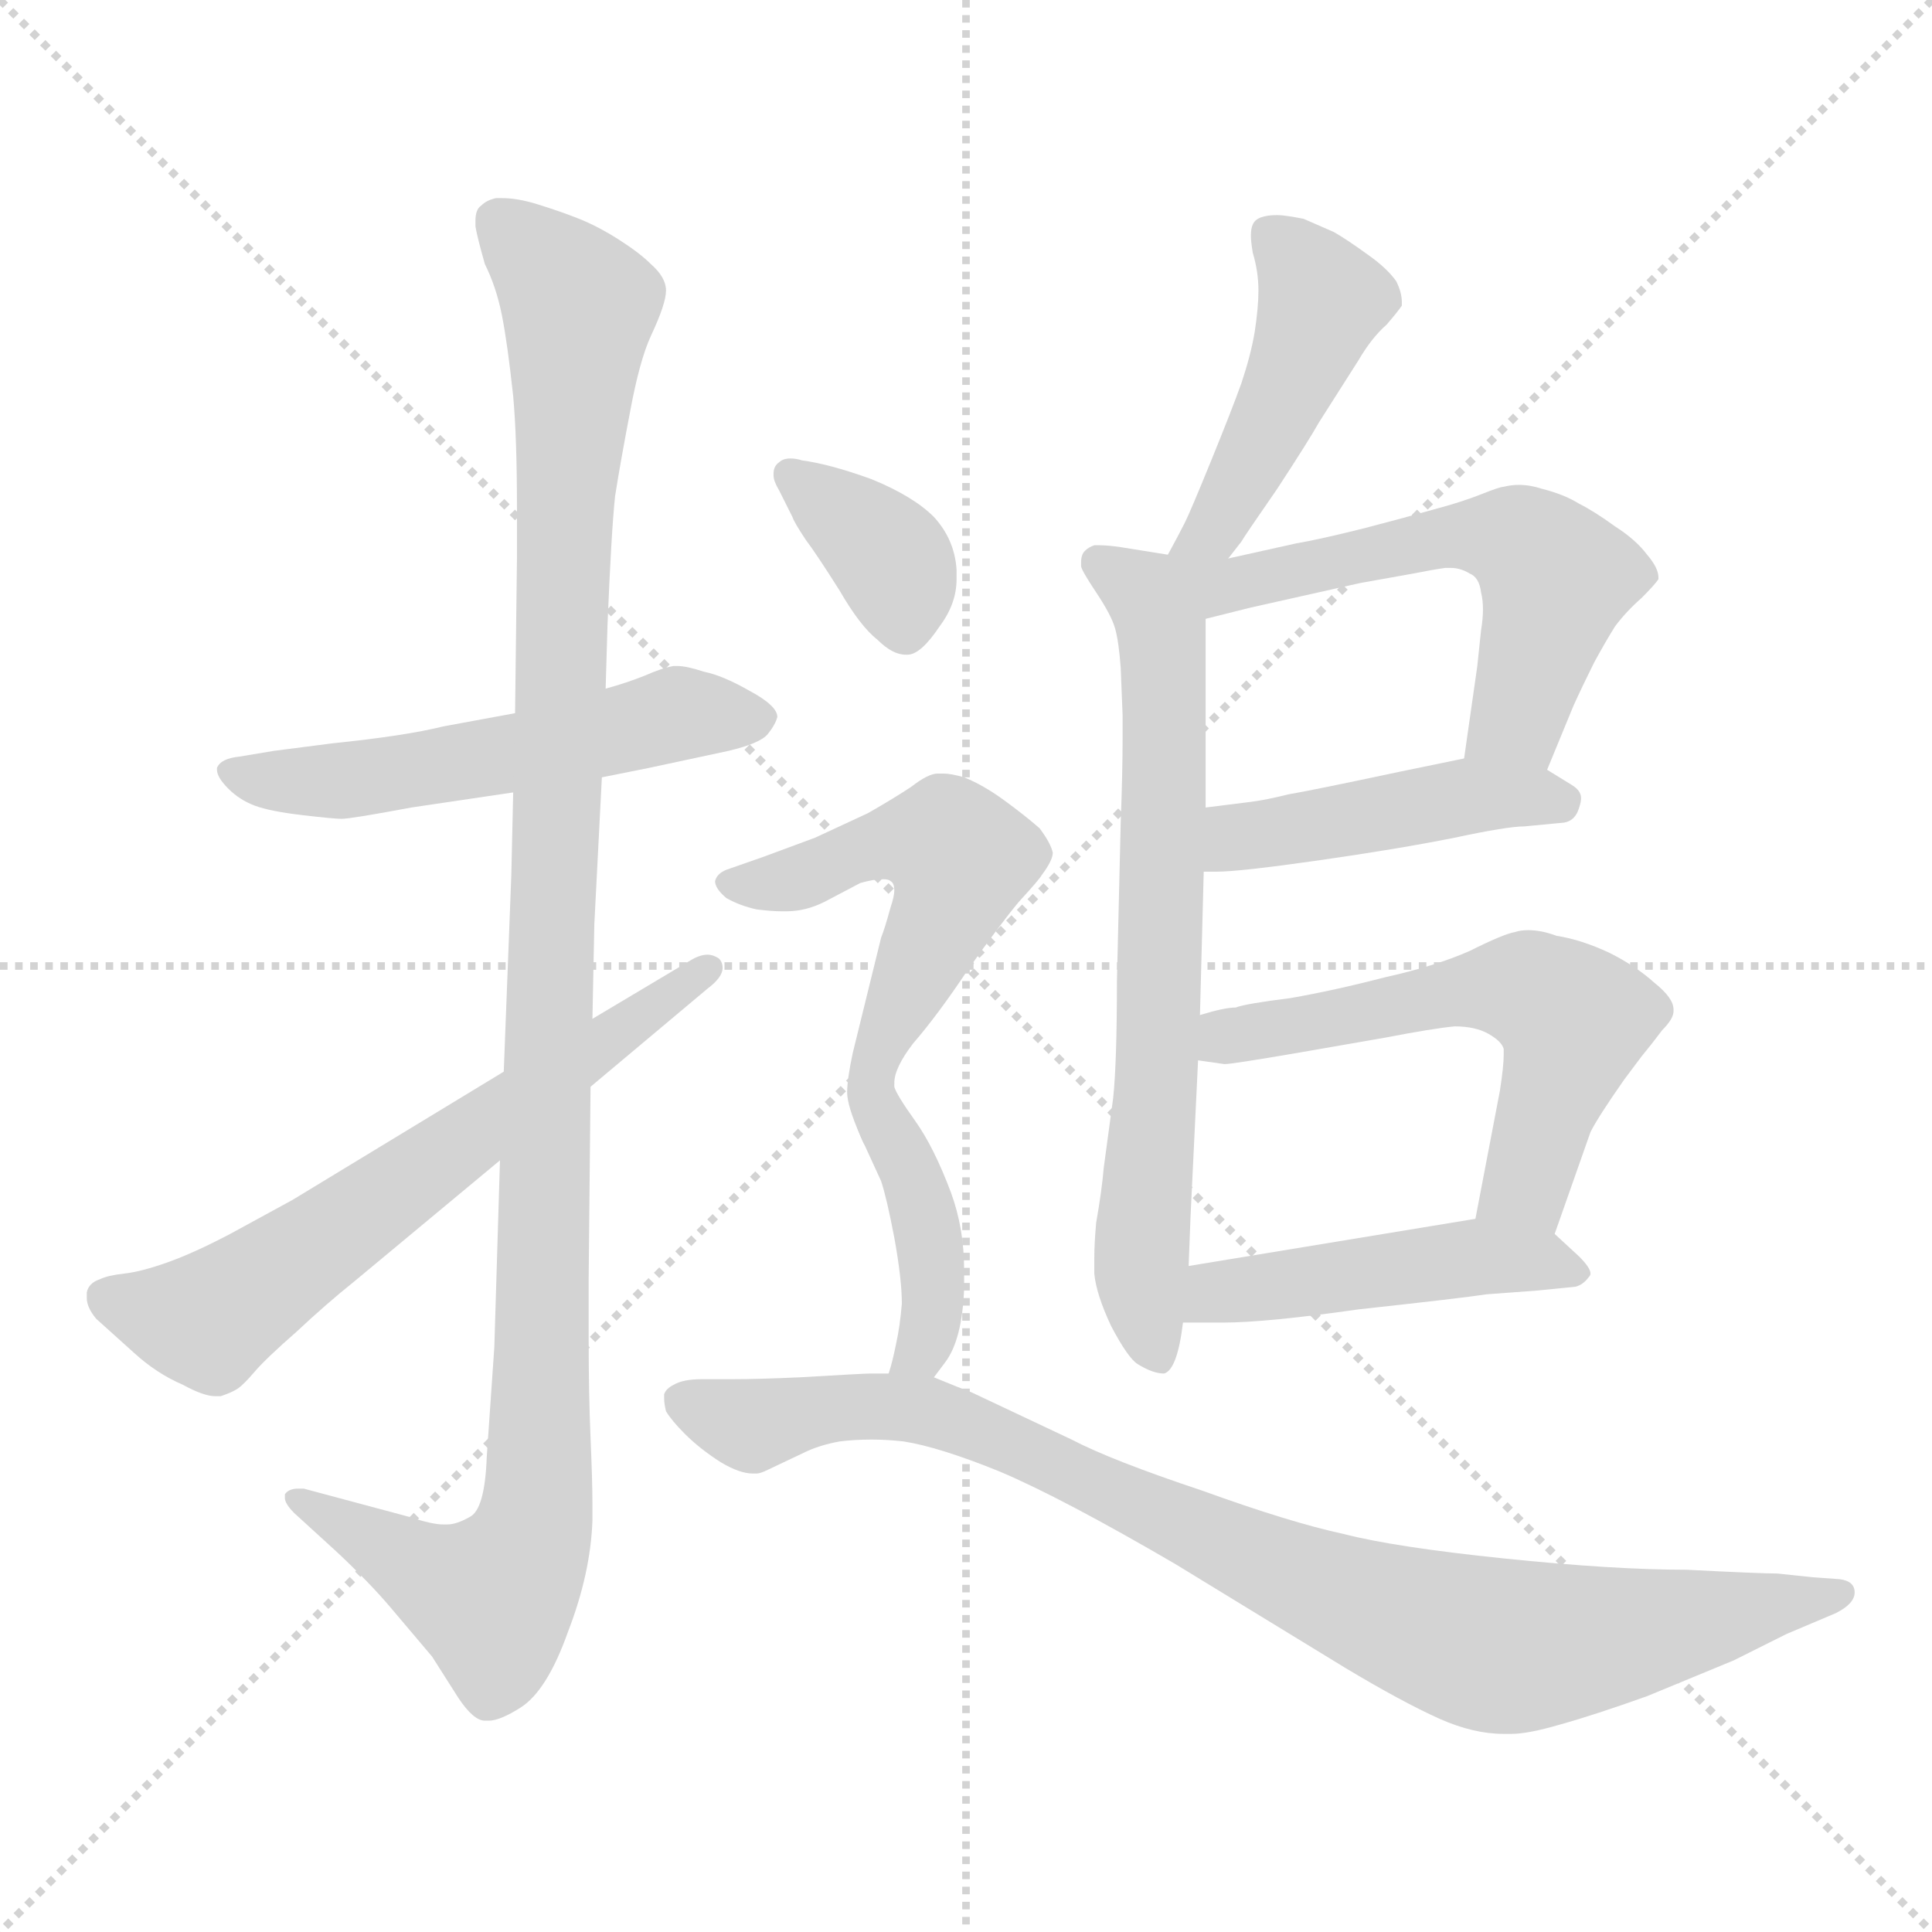 <svg xmlns="http://www.w3.org/2000/svg" version="1.1" viewBox="0 0 1024 1024">
  <g stroke="lightgray" stroke-dasharray="1,1" stroke-width="1" transform="scale(4, 4)">
    <line x1="0" y1="0" x2="256" y2="256" />
    <line x1="256" y1="0" x2="0" y2="256" />
    <line x1="128" y1="0" x2="128" y2="256" />
    <line x1="0" y1="128" x2="256" y2="128" />
  </g>
  <g transform="scale(1.0, -1.0) translate(0.0, -808.00)">
    <style type="text/css">
      
        @keyframes keyframes0 {
          from {
            stroke: blue;
            stroke-dashoffset: 541;
            stroke-width: 128;
          }
          64% {
            animation-timing-function: step-end;
            stroke: blue;
            stroke-dashoffset: 0;
            stroke-width: 128;
          }
          to {
            stroke: black;
            stroke-width: 1024;
          }
        }
        #make-me-a-hanzi-animation-0 {
          animation: keyframes0 0.69s both;
          animation-delay: 0s;
          animation-timing-function: linear;
        }
      
        @keyframes keyframes1 {
          from {
            stroke: blue;
            stroke-dashoffset: 1129;
            stroke-width: 128;
          }
          79% {
            animation-timing-function: step-end;
            stroke: blue;
            stroke-dashoffset: 0;
            stroke-width: 128;
          }
          to {
            stroke: black;
            stroke-width: 1024;
          }
        }
        #make-me-a-hanzi-animation-1 {
          animation: keyframes1 1.169s both;
          animation-delay: 0.69s;
          animation-timing-function: linear;
        }
      
        @keyframes keyframes2 {
          from {
            stroke: blue;
            stroke-dashoffset: 638;
            stroke-width: 128;
          }
          67% {
            animation-timing-function: step-end;
            stroke: blue;
            stroke-dashoffset: 0;
            stroke-width: 128;
          }
          to {
            stroke: black;
            stroke-width: 1024;
          }
        }
        #make-me-a-hanzi-animation-2 {
          animation: keyframes2 0.769s both;
          animation-delay: 1.859s;
          animation-timing-function: linear;
        }
      
        @keyframes keyframes3 {
          from {
            stroke: blue;
            stroke-dashoffset: 454;
            stroke-width: 128;
          }
          60% {
            animation-timing-function: step-end;
            stroke: blue;
            stroke-dashoffset: 0;
            stroke-width: 128;
          }
          to {
            stroke: black;
            stroke-width: 1024;
          }
        }
        #make-me-a-hanzi-animation-3 {
          animation: keyframes3 0.619s both;
          animation-delay: 2.628s;
          animation-timing-function: linear;
        }
      
        @keyframes keyframes4 {
          from {
            stroke: blue;
            stroke-dashoffset: 693;
            stroke-width: 128;
          }
          69% {
            animation-timing-function: step-end;
            stroke: blue;
            stroke-dashoffset: 0;
            stroke-width: 128;
          }
          to {
            stroke: black;
            stroke-width: 1024;
          }
        }
        #make-me-a-hanzi-animation-4 {
          animation: keyframes4 0.814s both;
          animation-delay: 3.248s;
          animation-timing-function: linear;
        }
      
        @keyframes keyframes5 {
          from {
            stroke: blue;
            stroke-dashoffset: 573;
            stroke-width: 128;
          }
          65% {
            animation-timing-function: step-end;
            stroke: blue;
            stroke-dashoffset: 0;
            stroke-width: 128;
          }
          to {
            stroke: black;
            stroke-width: 1024;
          }
        }
        #make-me-a-hanzi-animation-5 {
          animation: keyframes5 0.716s both;
          animation-delay: 4.062s;
          animation-timing-function: linear;
        }
      
        @keyframes keyframes6 {
          from {
            stroke: blue;
            stroke-dashoffset: 449;
            stroke-width: 128;
          }
          59% {
            animation-timing-function: step-end;
            stroke: blue;
            stroke-dashoffset: 0;
            stroke-width: 128;
          }
          to {
            stroke: black;
            stroke-width: 1024;
          }
        }
        #make-me-a-hanzi-animation-6 {
          animation: keyframes6 0.615s both;
          animation-delay: 4.778s;
          animation-timing-function: linear;
        }
      
        @keyframes keyframes7 {
          from {
            stroke: blue;
            stroke-dashoffset: 569;
            stroke-width: 128;
          }
          65% {
            animation-timing-function: step-end;
            stroke: blue;
            stroke-dashoffset: 0;
            stroke-width: 128;
          }
          to {
            stroke: black;
            stroke-width: 1024;
          }
        }
        #make-me-a-hanzi-animation-7 {
          animation: keyframes7 0.713s both;
          animation-delay: 5.393s;
          animation-timing-function: linear;
        }
      
        @keyframes keyframes8 {
          from {
            stroke: blue;
            stroke-dashoffset: 464;
            stroke-width: 128;
          }
          60% {
            animation-timing-function: step-end;
            stroke: blue;
            stroke-dashoffset: 0;
            stroke-width: 128;
          }
          to {
            stroke: black;
            stroke-width: 1024;
          }
        }
        #make-me-a-hanzi-animation-8 {
          animation: keyframes8 0.628s both;
          animation-delay: 6.106s;
          animation-timing-function: linear;
        }
      
        @keyframes keyframes9 {
          from {
            stroke: blue;
            stroke-dashoffset: 367;
            stroke-width: 128;
          }
          54% {
            animation-timing-function: step-end;
            stroke: blue;
            stroke-dashoffset: 0;
            stroke-width: 128;
          }
          to {
            stroke: black;
            stroke-width: 1024;
          }
        }
        #make-me-a-hanzi-animation-9 {
          animation: keyframes9 0.549s both;
          animation-delay: 6.734s;
          animation-timing-function: linear;
        }
      
        @keyframes keyframes10 {
          from {
            stroke: blue;
            stroke-dashoffset: 536;
            stroke-width: 128;
          }
          64% {
            animation-timing-function: step-end;
            stroke: blue;
            stroke-dashoffset: 0;
            stroke-width: 128;
          }
          to {
            stroke: black;
            stroke-width: 1024;
          }
        }
        #make-me-a-hanzi-animation-10 {
          animation: keyframes10 0.686s both;
          animation-delay: 7.283s;
          animation-timing-function: linear;
        }
      
        @keyframes keyframes11 {
          from {
            stroke: blue;
            stroke-dashoffset: 410;
            stroke-width: 128;
          }
          57% {
            animation-timing-function: step-end;
            stroke: blue;
            stroke-dashoffset: 0;
            stroke-width: 128;
          }
          to {
            stroke: black;
            stroke-width: 1024;
          }
        }
        #make-me-a-hanzi-animation-11 {
          animation: keyframes11 0.584s both;
          animation-delay: 7.969s;
          animation-timing-function: linear;
        }
      
        @keyframes keyframes12 {
          from {
            stroke: blue;
            stroke-dashoffset: 904;
            stroke-width: 128;
          }
          75% {
            animation-timing-function: step-end;
            stroke: blue;
            stroke-dashoffset: 0;
            stroke-width: 128;
          }
          to {
            stroke: black;
            stroke-width: 1024;
          }
        }
        #make-me-a-hanzi-animation-12 {
          animation: keyframes12 0.986s both;
          animation-delay: 8.553s;
          animation-timing-function: linear;
        }
      
    </style>
    
      <path d="M 319 396 L 344 401 L 386 410 Q 403 414 407 419 Q 411 424 412 428 Q 412 434 397 442 Q 383 450 373 452 Q 364 455 359 455 L 357 455 Q 351 454 342 450 Q 332 446 321 443 L 273 430 L 235 423 Q 215 418 176 414 L 145 410 L 127 407 Q 117 406 115 401 L 115 400 Q 115 396 121 390 Q 127 384 135 381 Q 143 378 160 376 Q 177 374 181 374 Q 186 374 218 380 L 272 388 L 319 396 Z" fill="lightgray" />
    
      <path d="M 314 268 L 315 318 L 319 396 L 321 443 L 322 477 Q 324 526 326 545 Q 329 564 334 590 Q 339 617 345 630 Q 353 647 353 654 Q 353 661 345 668 Q 339 674 328 681 Q 317 688 307 692 Q 297 696 284 700 Q 274 703 266 703 L 263 703 Q 258 702 255 699 Q 252 697 252 691 L 252 688 Q 253 682 257 668 Q 263 656 266 641 Q 269 626 272 598 Q 274 576 274 539 L 274 512 L 273 430 L 272 388 L 271 344 L 267 240 L 265 193 L 262 94 L 258 36 Q 257 8 249 4 Q 242 0 237 0 L 235 0 Q 229 0 217 4 L 161 19 L 158 19 Q 153 19 151 16 L 151 14 Q 151 11 156 6 L 179 -15 Q 196 -31 207 -44 L 229 -70 L 243 -92 Q 251 -104 257 -104 L 259 -104 Q 265 -104 276 -97 Q 290 -88 301 -57 Q 313 -26 314 2 L 314 11 Q 314 23 313 46 Q 312 69 312 99 L 312 130 L 313 232 L 314 268 Z" fill="lightgray" />
    
      <path d="M 267 240 L 155 172 L 122 154 Q 103 144 89 139 Q 75 134 66 133 Q 57 132 53 130 Q 47 128 46 123 L 46 120 Q 46 115 51 109 L 71 91 Q 83 80 97 74 Q 108 68 114 68 L 117 68 Q 123 70 126 72 Q 129 74 135 81 Q 141 88 157 102 Q 173 117 188 129 L 265 193 L 313 232 L 375 284 Q 383 290 383 295 Q 383 298 381 300 Q 378 302 375 302 Q 371 302 366 299 L 314 268 L 267 240 Z" fill="lightgray" />
    
      <path d="M 651 512 L 658 521 Q 659 523 677 549 Q 694 575 699 584 L 720 617 Q 727 629 735 636 Q 741 643 743 646 L 743 648 Q 743 653 740 659 Q 735 666 725 673 Q 714 681 707 685 L 691 692 Q 681 694 677 694 Q 666 694 664 689 Q 663 687 663 683 Q 663 680 664 674 Q 667 664 667 654 Q 667 645 665 632 Q 663 620 658 605 Q 653 591 642 564 Q 631 537 628 531 Q 625 525 619 514 C 605 488 633 488 651 512 Z" fill="lightgray" />
    
      <path d="M 619 514 L 594 518 Q 587 519 583 519 L 580 519 Q 577 518 575 516 Q 573 514 573 510 L 573 508 Q 573 506 581 494 Q 589 482 591 475 Q 593 468 594 454 L 595 429 L 595 416 Q 595 399 594 372 L 592 288 Q 592 245 590 226 L 585 189 Q 584 177 581 160 Q 580 149 580 141 L 580 133 Q 581 122 589 105 Q 598 88 603 85 Q 611 80 617 80 Q 624 82 627 107 L 630 137 L 631 163 L 635 246 L 636 270 L 638 346 L 639 380 L 639 480 C 639 510 639 511 619 514 Z" fill="lightgray" />
    
      <path d="M 820 400 L 834 434 Q 839 445 845 457 Q 851 468 856 476 Q 862 484 870 491 Q 877 498 879 501 L 879 502 Q 879 507 873 514 Q 867 522 856 529 Q 845 537 837 541 Q 829 546 817 549 Q 811 551 805 551 Q 801 551 797 550 Q 795 550 785 546 Q 775 542 760 538 Q 746 534 723 528 Q 699 522 687 520 L 651 512 C 607 502 585 467 639 480 L 663 486 L 721 499 L 749 504 Q 759 506 766 507 L 769 507 Q 774 507 779 504 Q 784 502 785 494 Q 786 490 786 485 Q 786 480 785 474 L 783 455 L 776 406 C 772 376 809 372 820 400 Z" fill="lightgray" />
    
      <path d="M 638 346 L 645 346 Q 657 346 699 352 Q 741 358 771 364 Q 799 370 808 370 L 829 372 Q 835 373 837 380 Q 838 383 838 385 Q 838 389 833 392 L 820 400 C 802 411 802 411 776 406 L 742 399 Q 695 389 683 387 Q 671 384 663 383 L 639 380 C 609 376 608 346 638 346 Z" fill="lightgray" />
    
      <path d="M 824 154 L 843 208 Q 847 216 861 236 L 870 248 Q 875 254 881 262 Q 887 268 887 272 L 887 273 Q 887 279 877 287 Q 867 296 853 303 Q 838 310 825 312 Q 817 315 810 315 Q 806 315 803 314 Q 797 313 779 304 Q 761 296 734 290 Q 707 283 684 279 Q 660 276 655 274 Q 649 274 636 270 C 607 262 605 250 635 246 L 649 244 Q 653 244 688 250 L 734 258 Q 760 263 771 264 Q 782 264 789 260 Q 796 256 797 252 L 797 249 Q 797 243 795 230 L 782 162 C 776 133 814 126 824 154 Z" fill="lightgray" />
    
      <path d="M 627 107 L 648 107 Q 671 107 720 114 Q 775 120 788 122 L 815 124 L 835 126 Q 839 127 842 131 Q 843 132 843 133 Q 843 136 837 142 L 824 154 C 810 167 810 167 782 162 L 630 137 C 600 132 597 107 627 107 Z" fill="lightgray" />
    
      <path d="M 420 534 Q 421 531 427 522 Q 433 514 445 495 Q 456 476 465 469 Q 473 461 480 461 L 481 461 Q 488 461 498 476 Q 507 488 507 501 L 507 506 Q 506 522 495 534 Q 484 545 462 554 Q 440 562 425 564 Q 422 565 419 565 Q 415 565 413 563 Q 410 561 410 557 L 410 556 Q 410 553 413 548 L 420 534 Z" fill="lightgray" />
    
      <path d="M 474 234 Q 474 242 484 255 Q 497 270 513 294 Q 530 318 540 330 Q 551 342 552 344 Q 558 352 558 356 Q 557 361 551 369 Q 543 376 532 384 Q 521 392 511 396 Q 504 398 500 398 L 497 398 Q 492 398 483 391 Q 474 385 460 377 L 432 364 L 405 354 L 385 347 Q 380 345 379 341 Q 379 337 385 332 Q 392 328 401 326 Q 409 325 414 325 L 417 325 Q 427 325 437 330 L 456 340 Q 463 342 468 342 Q 471 342 472 341 Q 474 340 474 336 Q 474 333 472 327 Q 469 316 467 311 L 452 250 Q 449 236 449 229 Q 449 222 456 206 C 462 190 466 205 474 234 Z" fill="lightgray" />
    
      <path d="M 495 78 L 501 86 Q 510 98 511 125 L 511 135 Q 511 157 504 176 Q 495 200 485 214 Q 475 228 474 232 L 474 234 C 467 263 444 233 456 206 L 467 182 Q 470 173 474 152 Q 478 130 478 117 Q 477 105 475 96 Q 473 86 471 80 C 463 51 477 54 495 78 Z" fill="lightgray" />
    
      <path d="M 471 80 L 461 80 Q 458 80 424 78 Q 402 77 388 77 L 372 77 Q 362 77 357 74 Q 353 72 352 69 L 352 67 Q 352 64 353 60 Q 356 55 363 48 Q 371 40 382 33 Q 392 27 399 27 L 401 27 Q 403 27 407 29 L 426 38 Q 434 42 445 44 Q 453 45 462 45 Q 470 45 479 44 Q 498 41 530 28 Q 563 14 623 -21 L 713 -76 Q 743 -94 763 -103 Q 781 -111 797 -111 L 801 -111 Q 810 -111 827 -106 Q 845 -101 873 -91 L 919 -72 L 947 -58 L 973 -47 Q 983 -42 983 -36 Q 983 -30 975 -29 L 961 -28 L 942 -26 Q 933 -26 894 -24 Q 855 -24 797 -18 Q 739 -12 712 -5 Q 684 1 637 18 Q 589 34 568 45 L 515 70 Q 507 73 495 78 L 471 80 Z" fill="lightgray" />
    
    
      <clipPath id="make-me-a-hanzi-clip-0">
        <path d="M 319 396 L 344 401 L 386 410 Q 403 414 407 419 Q 411 424 412 428 Q 412 434 397 442 Q 383 450 373 452 Q 364 455 359 455 L 357 455 Q 351 454 342 450 Q 332 446 321 443 L 273 430 L 235 423 Q 215 418 176 414 L 145 410 L 127 407 Q 117 406 115 401 L 115 400 Q 115 396 121 390 Q 127 384 135 381 Q 143 378 160 376 Q 177 374 181 374 Q 186 374 218 380 L 272 388 L 319 396 Z" />
      </clipPath>
      <path clip-path="url(#make-me-a-hanzi-clip-0)" d="M 123 401 L 143 394 L 179 394 L 277 409 L 361 430 L 403 427" fill="none" id="make-me-a-hanzi-animation-0" stroke-dasharray="413 826" stroke-linecap="round" />
    
      <clipPath id="make-me-a-hanzi-clip-1">
        <path d="M 314 268 L 315 318 L 319 396 L 321 443 L 322 477 Q 324 526 326 545 Q 329 564 334 590 Q 339 617 345 630 Q 353 647 353 654 Q 353 661 345 668 Q 339 674 328 681 Q 317 688 307 692 Q 297 696 284 700 Q 274 703 266 703 L 263 703 Q 258 702 255 699 Q 252 697 252 691 L 252 688 Q 253 682 257 668 Q 263 656 266 641 Q 269 626 272 598 Q 274 576 274 539 L 274 512 L 273 430 L 272 388 L 271 344 L 267 240 L 265 193 L 262 94 L 258 36 Q 257 8 249 4 Q 242 0 237 0 L 235 0 Q 229 0 217 4 L 161 19 L 158 19 Q 153 19 151 16 L 151 14 Q 151 11 156 6 L 179 -15 Q 196 -31 207 -44 L 229 -70 L 243 -92 Q 251 -104 257 -104 L 259 -104 Q 265 -104 276 -97 Q 290 -88 301 -57 Q 313 -26 314 2 L 314 11 Q 314 23 313 46 Q 312 69 312 99 L 312 130 L 313 232 L 314 268 Z" />
      </clipPath>
      <path clip-path="url(#make-me-a-hanzi-clip-1)" d="M 264 691 L 307 646 L 299 548 L 283 -3 L 261 -39 L 233 -30 L 156 15" fill="none" id="make-me-a-hanzi-animation-1" stroke-dasharray="1001 2002" stroke-linecap="round" />
    
      <clipPath id="make-me-a-hanzi-clip-2">
        <path d="M 267 240 L 155 172 L 122 154 Q 103 144 89 139 Q 75 134 66 133 Q 57 132 53 130 Q 47 128 46 123 L 46 120 Q 46 115 51 109 L 71 91 Q 83 80 97 74 Q 108 68 114 68 L 117 68 Q 123 70 126 72 Q 129 74 135 81 Q 141 88 157 102 Q 173 117 188 129 L 265 193 L 313 232 L 375 284 Q 383 290 383 295 Q 383 298 381 300 Q 378 302 375 302 Q 371 302 366 299 L 314 268 L 267 240 Z" />
      </clipPath>
      <path clip-path="url(#make-me-a-hanzi-clip-2)" d="M 55 122 L 95 109 L 114 110 L 376 295" fill="none" id="make-me-a-hanzi-animation-2" stroke-dasharray="510 1020" stroke-linecap="round" />
    
      <clipPath id="make-me-a-hanzi-clip-3">
        <path d="M 651 512 L 658 521 Q 659 523 677 549 Q 694 575 699 584 L 720 617 Q 727 629 735 636 Q 741 643 743 646 L 743 648 Q 743 653 740 659 Q 735 666 725 673 Q 714 681 707 685 L 691 692 Q 681 694 677 694 Q 666 694 664 689 Q 663 687 663 683 Q 663 680 664 674 Q 667 664 667 654 Q 667 645 665 632 Q 663 620 658 605 Q 653 591 642 564 Q 631 537 628 531 Q 625 525 619 514 C 605 488 633 488 651 512 Z" />
      </clipPath>
      <path clip-path="url(#make-me-a-hanzi-clip-3)" d="M 673 684 L 696 658 L 698 640 L 646 532 L 625 517" fill="none" id="make-me-a-hanzi-animation-3" stroke-dasharray="326 652" stroke-linecap="round" />
    
      <clipPath id="make-me-a-hanzi-clip-4">
        <path d="M 619 514 L 594 518 Q 587 519 583 519 L 580 519 Q 577 518 575 516 Q 573 514 573 510 L 573 508 Q 573 506 581 494 Q 589 482 591 475 Q 593 468 594 454 L 595 429 L 595 416 Q 595 399 594 372 L 592 288 Q 592 245 590 226 L 585 189 Q 584 177 581 160 Q 580 149 580 141 L 580 133 Q 581 122 589 105 Q 598 88 603 85 Q 611 80 617 80 Q 624 82 627 107 L 630 137 L 631 163 L 635 246 L 636 270 L 638 346 L 639 380 L 639 480 C 639 510 639 511 619 514 Z" />
      </clipPath>
      <path clip-path="url(#make-me-a-hanzi-clip-4)" d="M 582 511 L 606 495 L 616 473 L 614 253 L 605 153 L 613 90" fill="none" id="make-me-a-hanzi-animation-4" stroke-dasharray="565 1130" stroke-linecap="round" />
    
      <clipPath id="make-me-a-hanzi-clip-5">
        <path d="M 820 400 L 834 434 Q 839 445 845 457 Q 851 468 856 476 Q 862 484 870 491 Q 877 498 879 501 L 879 502 Q 879 507 873 514 Q 867 522 856 529 Q 845 537 837 541 Q 829 546 817 549 Q 811 551 805 551 Q 801 551 797 550 Q 795 550 785 546 Q 775 542 760 538 Q 746 534 723 528 Q 699 522 687 520 L 651 512 C 607 502 585 467 639 480 L 663 486 L 721 499 L 749 504 Q 759 506 766 507 L 769 507 Q 774 507 779 504 Q 784 502 785 494 Q 786 490 786 485 Q 786 480 785 474 L 783 455 L 776 406 C 772 376 809 372 820 400 Z" />
      </clipPath>
      <path clip-path="url(#make-me-a-hanzi-clip-5)" d="M 624 509 L 654 498 L 771 524 L 806 520 L 825 502 L 805 427 L 784 411" fill="none" id="make-me-a-hanzi-animation-5" stroke-dasharray="445 890" stroke-linecap="round" />
    
      <clipPath id="make-me-a-hanzi-clip-6">
        <path d="M 638 346 L 645 346 Q 657 346 699 352 Q 741 358 771 364 Q 799 370 808 370 L 829 372 Q 835 373 837 380 Q 838 383 838 385 Q 838 389 833 392 L 820 400 C 802 411 802 411 776 406 L 742 399 Q 695 389 683 387 Q 671 384 663 383 L 639 380 C 609 376 608 346 638 346 Z" />
      </clipPath>
      <path clip-path="url(#make-me-a-hanzi-clip-6)" d="M 642 352 L 659 365 L 774 385 L 829 384" fill="none" id="make-me-a-hanzi-animation-6" stroke-dasharray="321 642" stroke-linecap="round" />
    
      <clipPath id="make-me-a-hanzi-clip-7">
        <path d="M 824 154 L 843 208 Q 847 216 861 236 L 870 248 Q 875 254 881 262 Q 887 268 887 272 L 887 273 Q 887 279 877 287 Q 867 296 853 303 Q 838 310 825 312 Q 817 315 810 315 Q 806 315 803 314 Q 797 313 779 304 Q 761 296 734 290 Q 707 283 684 279 Q 660 276 655 274 Q 649 274 636 270 C 607 262 605 250 635 246 L 649 244 Q 653 244 688 250 L 734 258 Q 760 263 771 264 Q 782 264 789 260 Q 796 256 797 252 L 797 249 Q 797 243 795 230 L 782 162 C 776 133 814 126 824 154 Z" />
      </clipPath>
      <path clip-path="url(#make-me-a-hanzi-clip-7)" d="M 643 252 L 653 259 L 764 281 L 797 285 L 824 276 L 834 265 L 810 182 L 790 167" fill="none" id="make-me-a-hanzi-animation-7" stroke-dasharray="441 882" stroke-linecap="round" />
    
      <clipPath id="make-me-a-hanzi-clip-8">
        <path d="M 627 107 L 648 107 Q 671 107 720 114 Q 775 120 788 122 L 815 124 L 835 126 Q 839 127 842 131 Q 843 132 843 133 Q 843 136 837 142 L 824 154 C 810 167 810 167 782 162 L 630 137 C 600 132 597 107 627 107 Z" />
      </clipPath>
      <path clip-path="url(#make-me-a-hanzi-clip-8)" d="M 632 114 L 653 124 L 778 142 L 836 135" fill="none" id="make-me-a-hanzi-animation-8" stroke-dasharray="336 672" stroke-linecap="round" />
    
      <clipPath id="make-me-a-hanzi-clip-9">
        <path d="M 420 534 Q 421 531 427 522 Q 433 514 445 495 Q 456 476 465 469 Q 473 461 480 461 L 481 461 Q 488 461 498 476 Q 507 488 507 501 L 507 506 Q 506 522 495 534 Q 484 545 462 554 Q 440 562 425 564 Q 422 565 419 565 Q 415 565 413 563 Q 410 561 410 557 L 410 556 Q 410 553 413 548 L 420 534 Z" />
      </clipPath>
      <path clip-path="url(#make-me-a-hanzi-clip-9)" d="M 419 557 L 471 514 L 481 472" fill="none" id="make-me-a-hanzi-animation-9" stroke-dasharray="239 478" stroke-linecap="round" />
    
      <clipPath id="make-me-a-hanzi-clip-10">
        <path d="M 474 234 Q 474 242 484 255 Q 497 270 513 294 Q 530 318 540 330 Q 551 342 552 344 Q 558 352 558 356 Q 557 361 551 369 Q 543 376 532 384 Q 521 392 511 396 Q 504 398 500 398 L 497 398 Q 492 398 483 391 Q 474 385 460 377 L 432 364 L 405 354 L 385 347 Q 380 345 379 341 Q 379 337 385 332 Q 392 328 401 326 Q 409 325 414 325 L 417 325 Q 427 325 437 330 L 456 340 Q 463 342 468 342 Q 471 342 472 341 Q 474 340 474 336 Q 474 333 472 327 Q 469 316 467 311 L 452 250 Q 449 236 449 229 Q 449 222 456 206 C 462 190 466 205 474 234 Z" />
      </clipPath>
      <path clip-path="url(#make-me-a-hanzi-clip-10)" d="M 387 340 L 409 339 L 477 363 L 502 361 L 509 353 L 466 255 L 455 213" fill="none" id="make-me-a-hanzi-animation-10" stroke-dasharray="408 816" stroke-linecap="round" />
    
      <clipPath id="make-me-a-hanzi-clip-11">
        <path d="M 495 78 L 501 86 Q 510 98 511 125 L 511 135 Q 511 157 504 176 Q 495 200 485 214 Q 475 228 474 232 L 474 234 C 467 263 444 233 456 206 L 467 182 Q 470 173 474 152 Q 478 130 478 117 Q 477 105 475 96 Q 473 86 471 80 C 463 51 477 54 495 78 Z" />
      </clipPath>
      <path clip-path="url(#make-me-a-hanzi-clip-11)" d="M 472 227 L 473 204 L 492 153 L 495 118 L 488 92 L 477 82" fill="none" id="make-me-a-hanzi-animation-11" stroke-dasharray="282 564" stroke-linecap="round" />
    
      <clipPath id="make-me-a-hanzi-clip-12">
        <path d="M 471 80 L 461 80 Q 458 80 424 78 Q 402 77 388 77 L 372 77 Q 362 77 357 74 Q 353 72 352 69 L 352 67 Q 352 64 353 60 Q 356 55 363 48 Q 371 40 382 33 Q 392 27 399 27 L 401 27 Q 403 27 407 29 L 426 38 Q 434 42 445 44 Q 453 45 462 45 Q 470 45 479 44 Q 498 41 530 28 Q 563 14 623 -21 L 713 -76 Q 743 -94 763 -103 Q 781 -111 797 -111 L 801 -111 Q 810 -111 827 -106 Q 845 -101 873 -91 L 919 -72 L 947 -58 L 973 -47 Q 983 -42 983 -36 Q 983 -30 975 -29 L 961 -28 L 942 -26 Q 933 -26 894 -24 Q 855 -24 797 -18 Q 739 -12 712 -5 Q 684 1 637 18 Q 589 34 568 45 L 515 70 Q 507 73 495 78 L 471 80 Z" />
      </clipPath>
      <path clip-path="url(#make-me-a-hanzi-clip-12)" d="M 358 68 L 398 52 L 450 63 L 494 60 L 682 -26 L 785 -63 L 841 -61 L 974 -38" fill="none" id="make-me-a-hanzi-animation-12" stroke-dasharray="776 1552" stroke-linecap="round" />
    
  </g>
</svg>